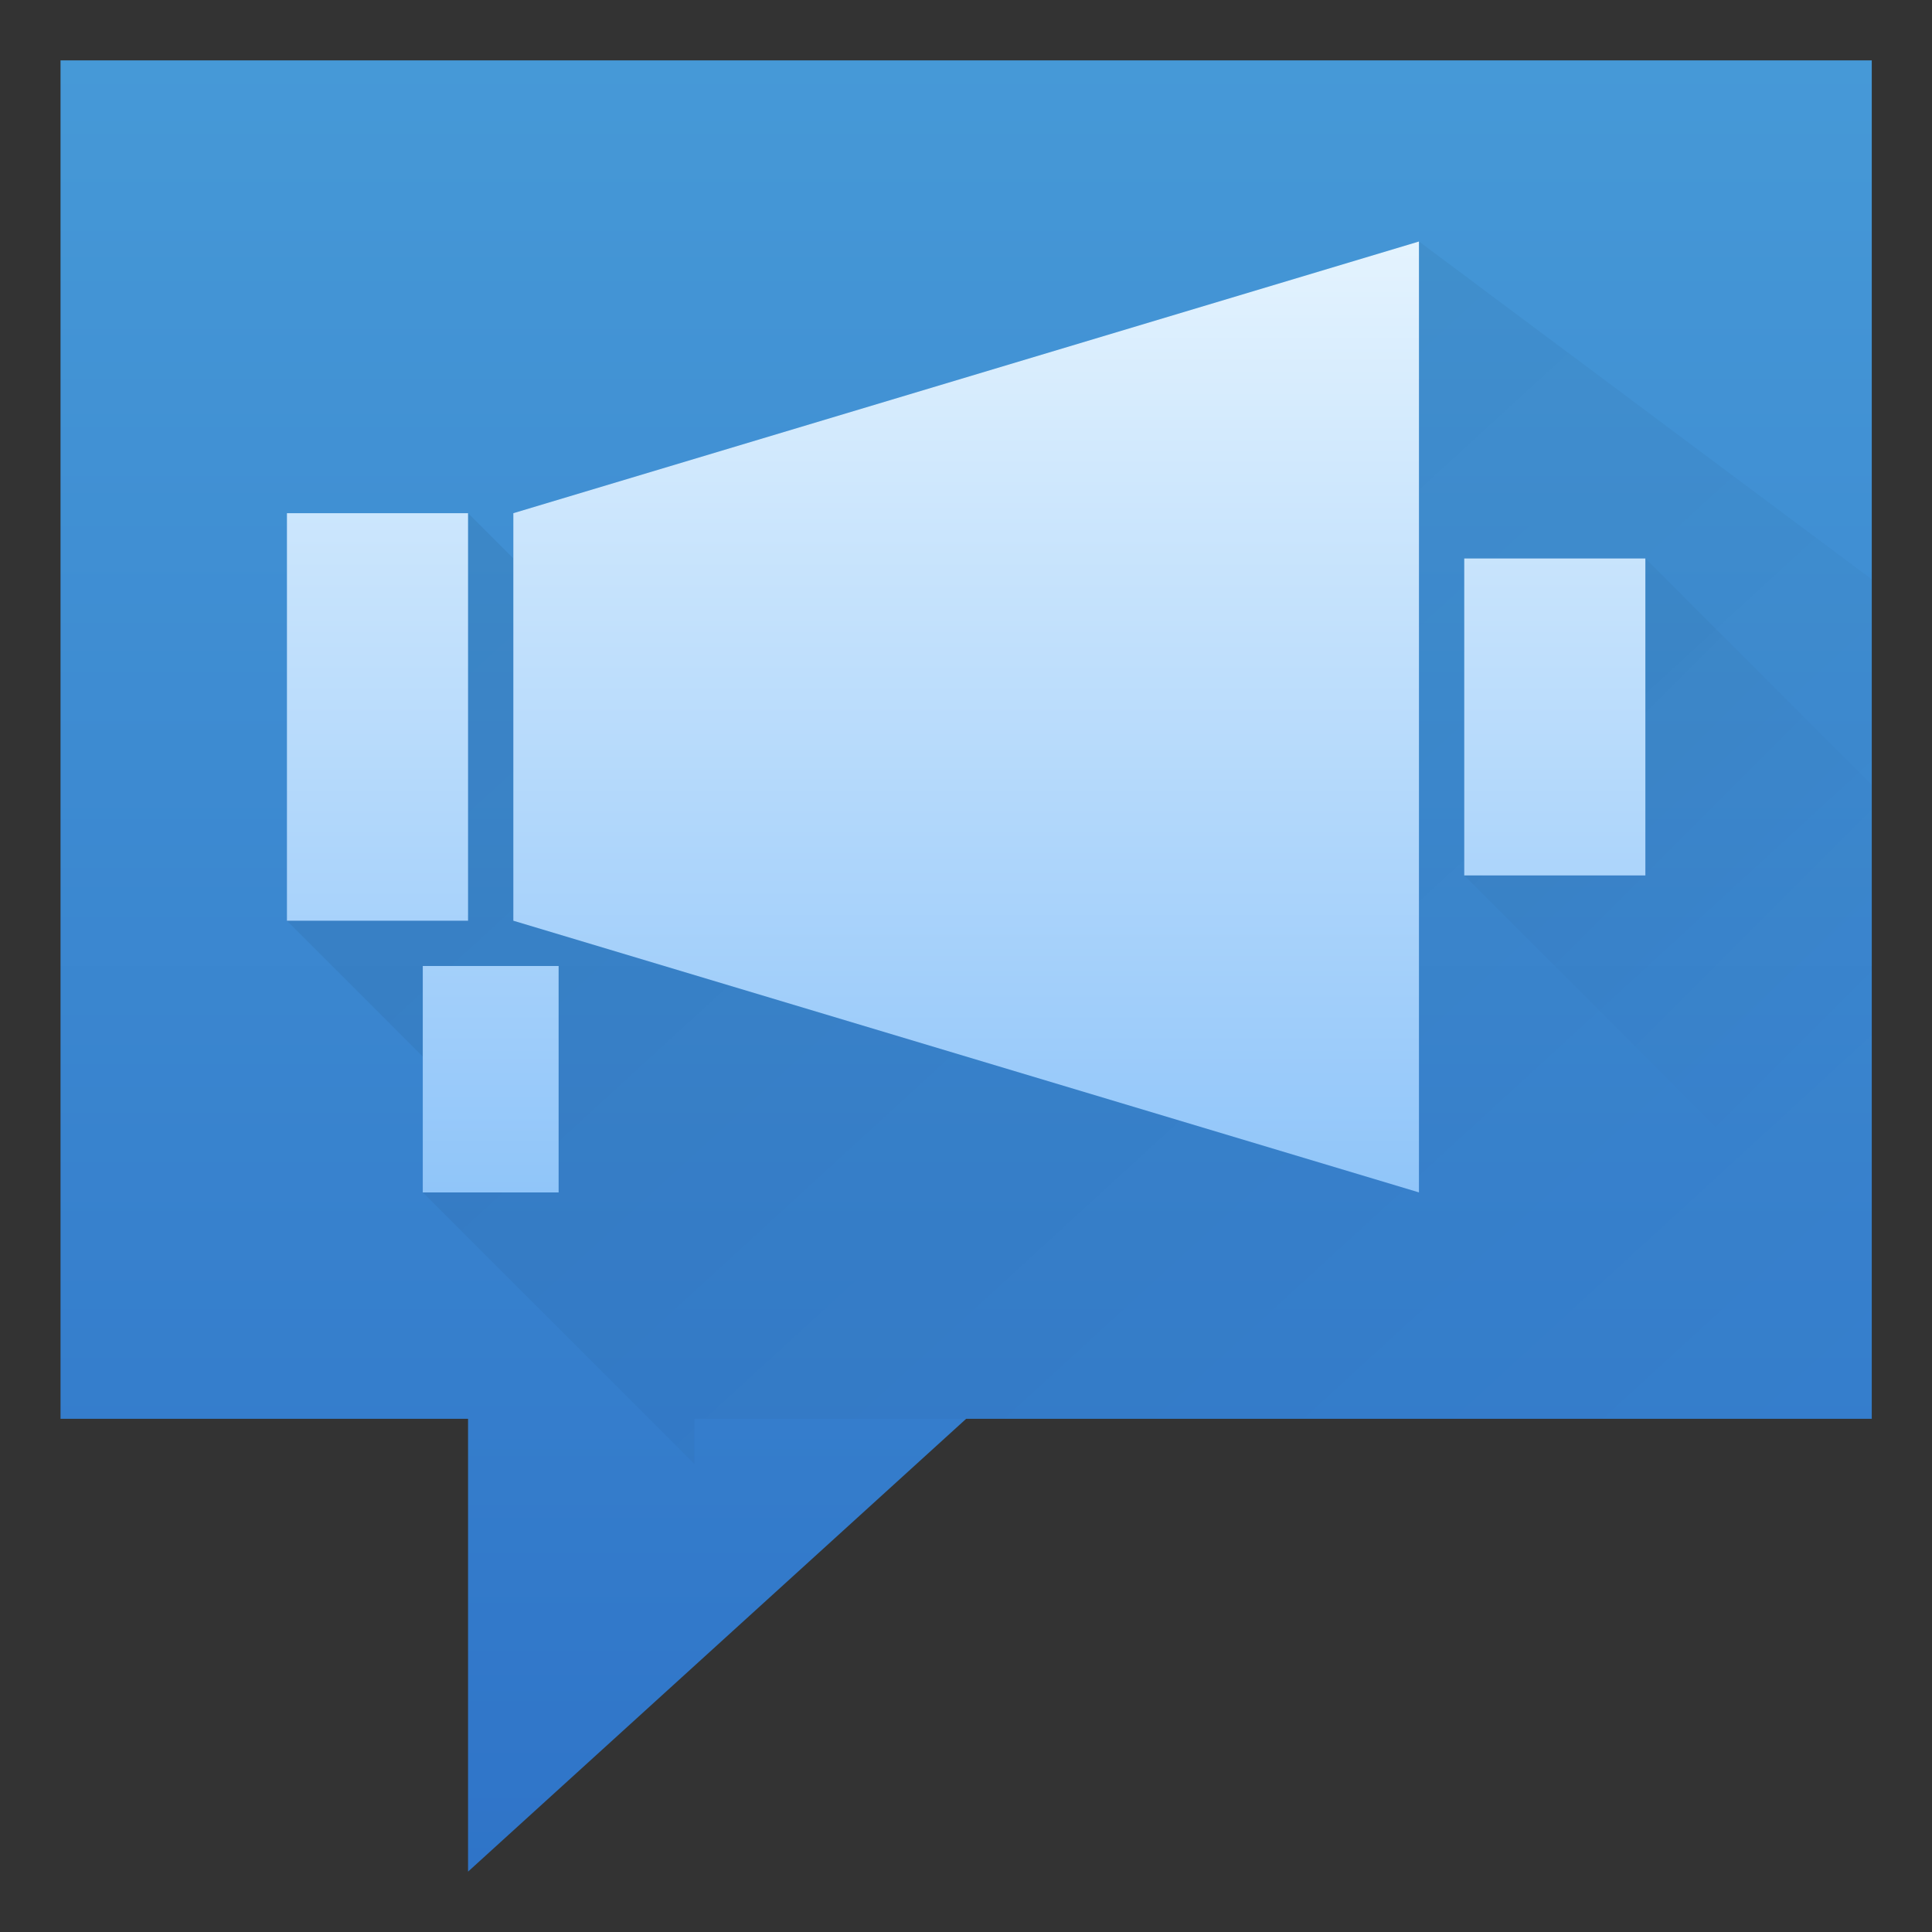 <?xml version="1.0" encoding="UTF-8"?>
<svg version="1.1" viewBox="0 0 128 128" xmlns="http://www.w3.org/2000/svg" xmlns:xlink="http://www.w3.org/1999/xlink"><rect x="0" y="0" width="128" height="128" fill="#333333" stroke="none"/><defs><linearGradient id="i" x2="0" y1="34" y2="4" gradientUnits="userSpaceOnUse"><stop stop-color="#7cbaf8" offset="0"/><stop stop-color="#f4fcff" offset="1"/></linearGradient><linearGradient id="e" x1="405.57" x2="427.57" y1="509.8" y2="533.8" gradientUnits="userSpaceOnUse"><stop stop-opacity=".286" offset="0"/><stop stop-opacity="0" offset="1"/></linearGradient><linearGradient id="h" x1="412.57" x2="425.57" y1="514.8" y2="527.8" gradientUnits="userSpaceOnUse" xlink:href="#e"/><linearGradient id="g" x2="0" y1="44" y2="4" gradientTransform="matrix(-1,0,0,1,432.57,499.8)" gradientUnits="userSpaceOnUse"><stop stop-color="#2f74c8" offset="0"/><stop stop-color="#4699d7" offset="1"/></linearGradient><linearGradient id="f" x1="405.57" x2="427.57" y1="509.8" y2="533.8" gradientUnits="userSpaceOnUse" xlink:href="#e"/></defs><g transform="matrix(3 0 0 3 -1161.7 -1507.4)" fill-rule="evenodd"><path d="m428.57 503.8v30h-20l-11 10v-10h-9v-30z" fill="url(#g)"/><path d="m402.57 534.8-6-6v-3l-3-3v-9h4l1 1v-1l20-6 10 7.461v18.539h-26z" fill="url(#f)" opacity=".2"/><path d="m419.57 521.8 9 9v-11l-5-5h-4z" fill="url(#h)" opacity=".2"/><path transform="translate(384.57,499.8)" d="m34 8-20 6v9l20 6v-15zm-25 6v9h4v-9zm26 1v7h4v-7zm-23 9v5h3v-5z" fill="url(#i)"/></g></svg>
